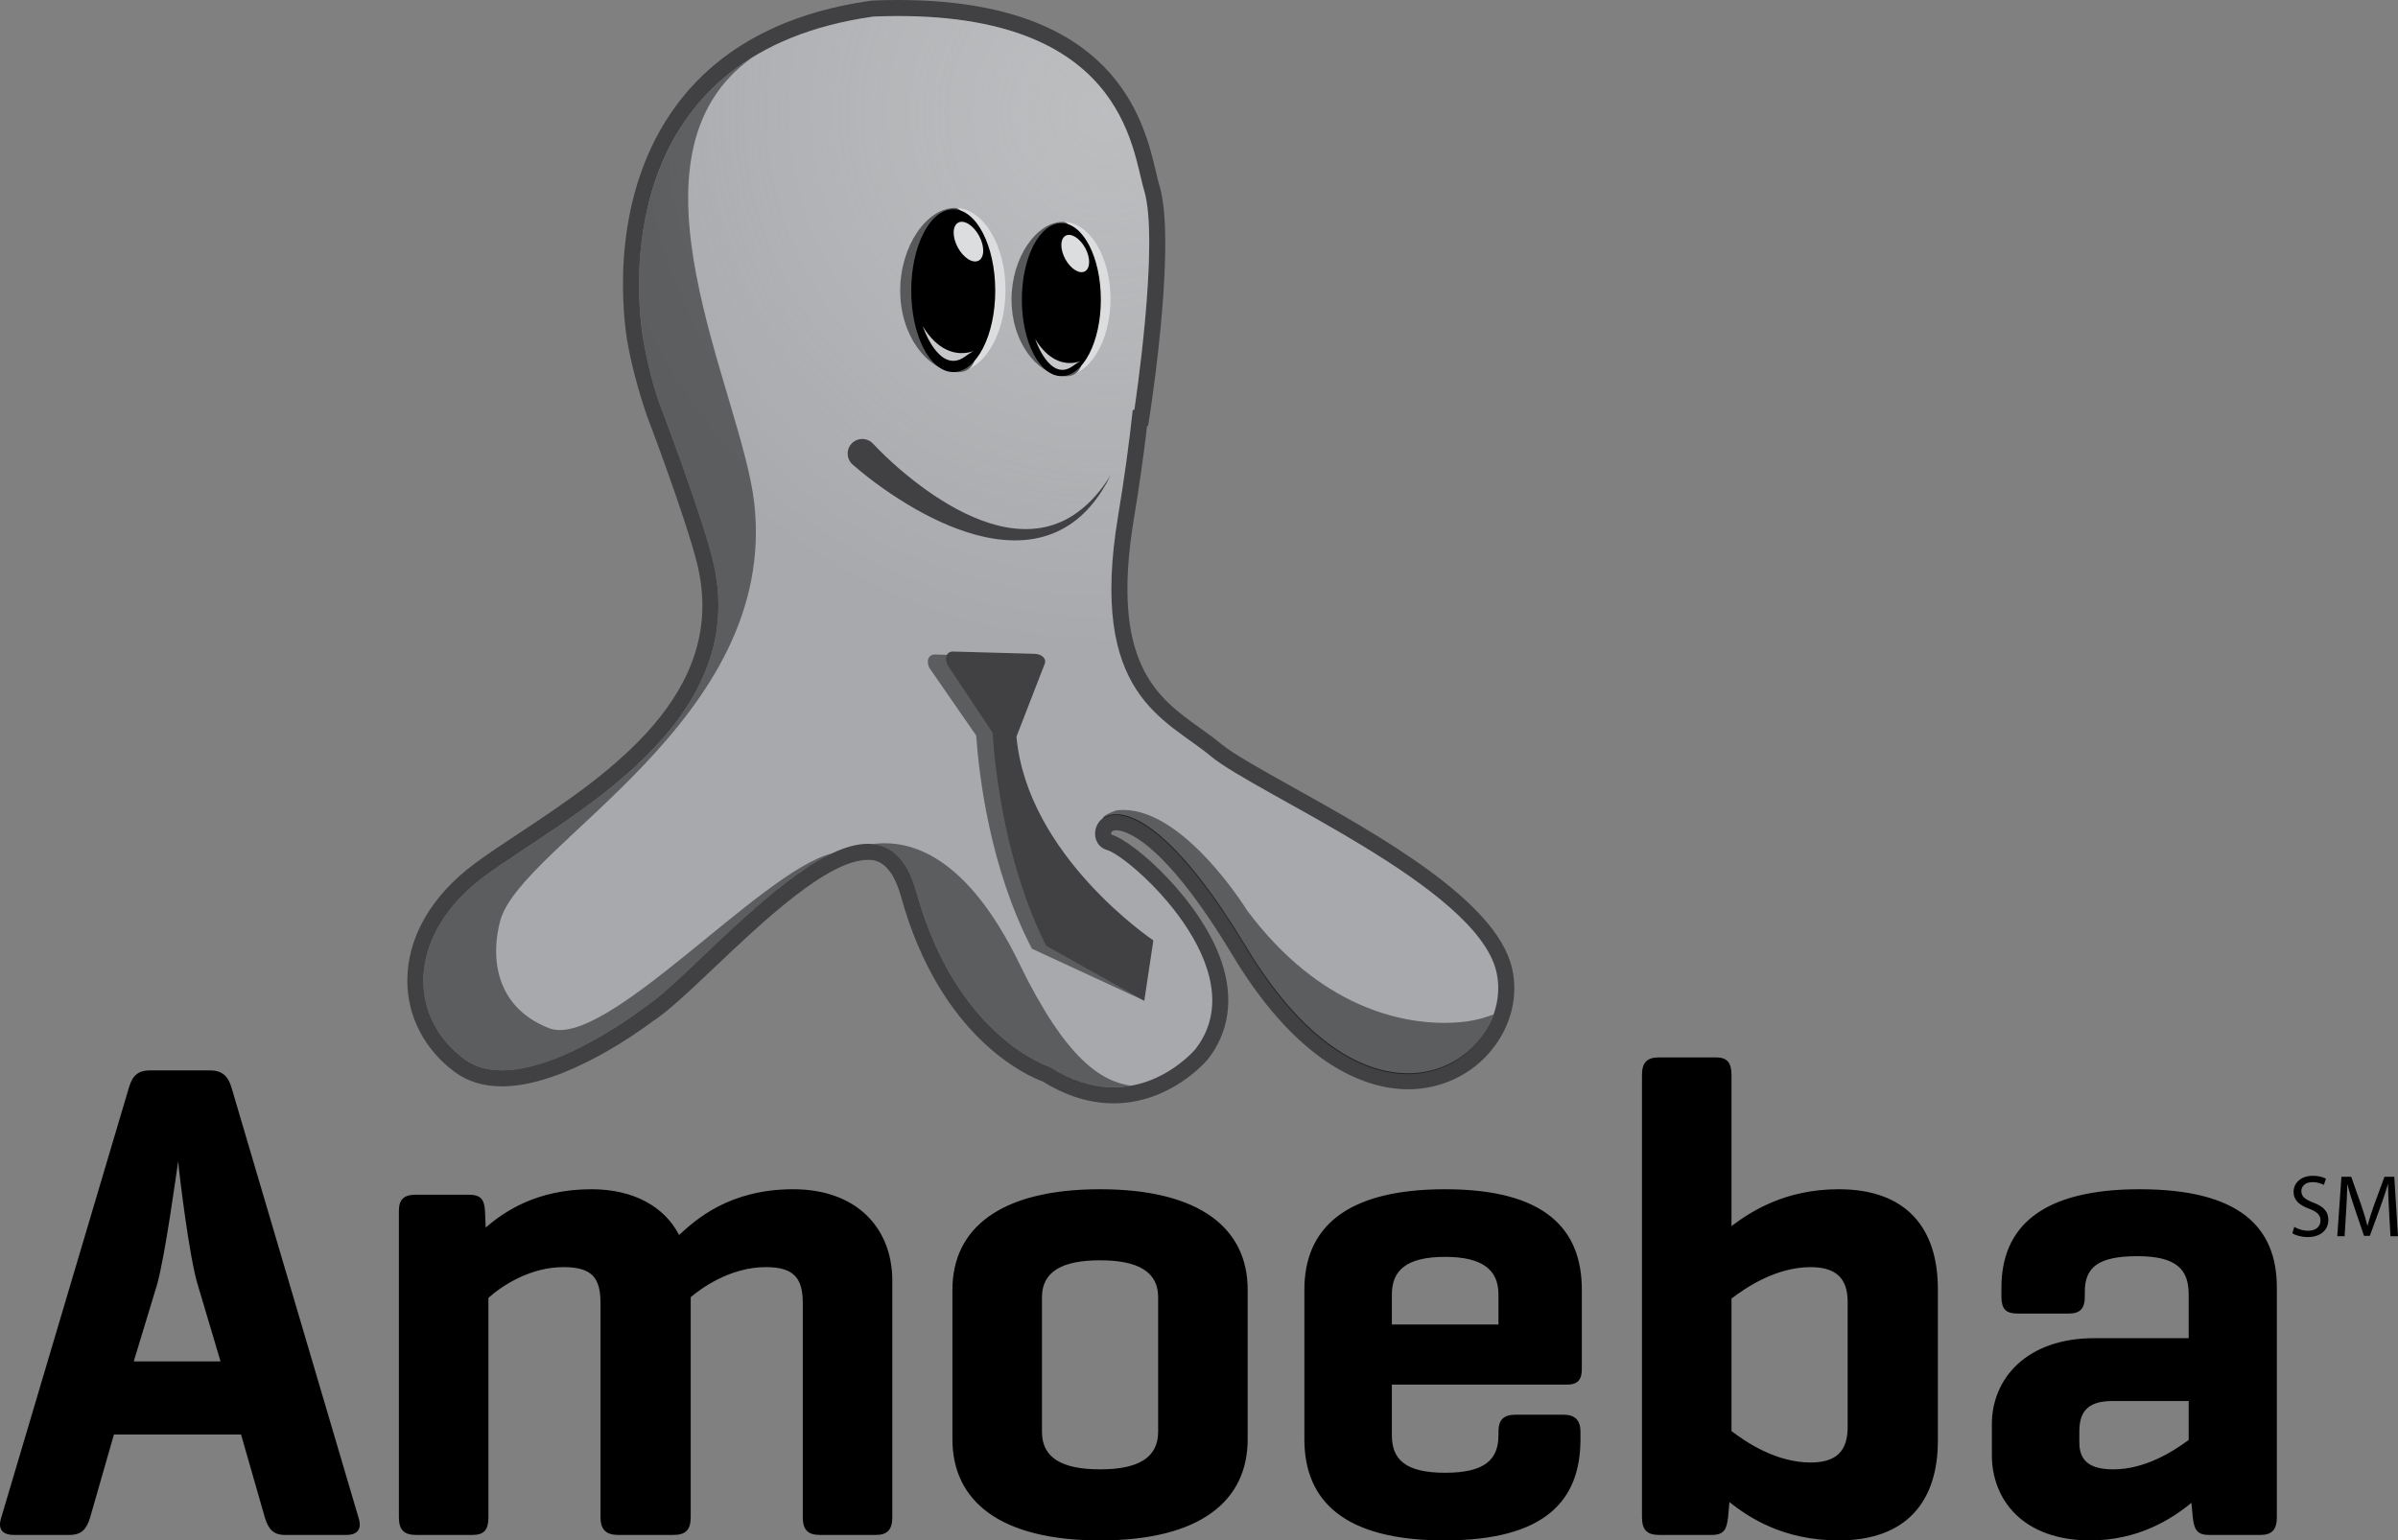 <?xml version="1.0" encoding="utf-8"?>
<!-- Generator: Adobe Illustrator 16.0.3, SVG Export Plug-In . SVG Version: 6.00 Build 0)  -->
<!DOCTYPE svg PUBLIC "-//W3C//DTD SVG 1.1//EN" "http://www.w3.org/Graphics/SVG/1.1/DTD/svg11.dtd">
<svg version="1.1" id="Layer_1" xmlns="http://www.w3.org/2000/svg" xmlns:xlink="http://www.w3.org/1999/xlink" x="0px" y="0px"
	 width="488.863px" height="314.127px" viewBox="0 0 488.863 314.127" enable-background="new 0 0 488.863 314.127"
	 xml:space="preserve">
<rect x="0" y="0" width="488.863" height="314.127" fill="#808080" stroke="none"/>
<g id="Mascot">
	<path id="Outline" fill="#414042" d="M227.021,224.998c-4.832,0-9.683-1.496-14.424-4.448c-3.141-1.154-20.91-8.856-28.913-37.708
		c-2.079-7.493-5.484-7.493-6.767-7.493c-8.152,0-21.509,12.676-31.261,21.931c-5.141,4.879-9.59,9.103-12.867,11.184
		c-1.712,1.301-17.577,13.075-30.448,13.075c-3.761,0-6.998-0.983-9.621-2.921c-6.147-4.544-9.676-11.321-9.682-18.595
		c-0.007-8.848,4.881-17.348,13.764-23.937c2.467-1.831,5.496-3.835,8.702-5.957c18.291-12.104,43.341-28.682,36.545-55.464
		c-2.419-9.534-10.099-29.706-10.176-29.91l-0.043-0.12c-1.881-5.573-3.197-10.63-4.021-15.461
		c-1.023-6.692-3.287-29.746,10.162-47.812c8.641-11.607,21.982-18.75,39.655-21.226l0.323-0.03C179.693,0.036,181.423,0,183.09,0
		c44.326,0,50.114,24.616,52.585,35.127c0.248,1.056,0.463,1.967,0.666,2.624c3.382,10.963-1.314,42.744-1.86,46.332l-0.424,2.778
		h-0.211c-0.722,6.187-1.621,12.515-2.678,18.854c-4.931,29.596,4.802,36.55,13.387,42.684c1.537,1.1,2.99,2.138,4.373,3.29
		c2.437,2.03,8.114,5.196,14.688,8.864c17.465,9.746,41.386,23.09,44.615,36.812c1.33,5.65-0.12,11.682-3.977,16.55
		c-4.136,5.223-10.412,8.218-17.219,8.22c-0.001,0-0.002,0-0.003,0c-7.224-0.003-21.479-3.561-35.788-27.376
		c-14.554-24.22-22.278-25.446-23.68-25.446c-0.508,0-0.833,0.125-0.965,0.373c-0.119,0.222-0.079,0.459-0.044,0.512
		c4.613,1.294,18.403,13.535,22.545,26.131c2.419,7.354,1.447,14.14-2.812,19.622C245.919,216.401,238.644,224.998,227.021,224.998z
		 M176.917,168.806c4.408,0,10.253,2.132,13.07,12.286c7.668,27.645,24.845,33.316,25.017,33.371l0.415,0.13l0.365,0.232
		c3.779,2.409,7.56,3.63,11.236,3.63c8.177,0,13.702-6.071,14.15-6.579c2.78-3.619,3.41-7.823,1.921-12.851
		c-3.269-11.045-15.706-21.636-18.301-22.538c-3.21-0.903-5.218-4.049-4.744-7.469c0.508-3.68,3.601-6.249,7.519-6.249
		c7.909,0,18.036,9.896,29.287,28.618c12.651,21.057,24.34,24.201,30.181,24.204c0.001,0,0.002,0,0.003,0
		c4.796,0,9.203-2.092,12.092-5.739c2.569-3.243,3.592-7.352,2.735-10.989c-2.568-10.913-25.958-23.963-41.435-32.598
		c-7.144-3.984-12.783-7.132-15.689-9.553c-1.196-0.996-2.552-1.965-3.988-2.992c-9.131-6.522-21.638-15.46-16.034-49.082
		c1.202-7.218,2.197-14.419,2.954-21.402l0.318-2.917h0.427c1.521-10.93,3.948-33.267,1.674-40.64
		c-0.27-0.87-0.507-1.883-0.783-3.055c-2.295-9.764-7.072-30.083-46.217-30.083c-1.528,0-3.113,0.031-4.717,0.094
		c-15.796,2.247-27.623,8.514-35.155,18.632c-11.935,16.033-9.869,36.86-8.952,42.862c0.754,4.417,1.981,9.132,3.742,14.354
		c0.557,1.463,7.913,20.84,10.382,30.572c7.938,31.282-20.474,50.086-39.275,62.528c-3.131,2.07-6.088,4.027-8.415,5.754
		c-7.176,5.324-11.125,11.957-11.12,18.678c0.004,5.255,2.5,9.992,7.029,13.339c1.494,1.104,3.369,1.642,5.732,1.642
		c9.235,0,22.32-8.527,26.583-11.814l0.267-0.185c2.727-1.699,7.212-5.956,11.961-10.465
		C152.292,181.963,166.156,168.806,176.917,168.806z"/>
	<path id="Body" fill="#A7A9AC" d="M305.047,198.115c-4.086-17.363-49.021-36.254-58.214-43.913
		c-9.189-7.662-25.017-12.257-18.891-49.025c1.265-7.585,2.241-14.775,2.981-21.586h0.322c0,0,5.228-34.312,1.968-44.875
		c-2.453-7.955-3.877-37.404-55.135-35.341c-51.032,7.155-49.006,52.425-47.046,65.251c0.891,5.222,2.138,10.447,3.896,14.965
		c0,0,7.799,20.454,10.291,30.27c8.682,34.213-30.639,53.104-46.468,64.853c-15.832,11.743-15.832,28.592-4.086,37.273
		s36.256-10.212,36.256-10.212c12.233-7.625,47.682-53.489,55.914-23.808c8.233,29.68,27.191,35.618,27.191,35.618
		c17.426,11.106,29.68-3.641,29.68-3.641c12.641-16.275-13.346-39.283-17.999-40.596c-7.469-2.104,2.107-23.935,28.342,19.726
		C280.282,236.731,309.134,215.477,305.047,198.115z"/>
	<radialGradient id="Light_on_body_1_" cx="225.33" cy="23.007" r="109.292" gradientUnits="userSpaceOnUse">
		<stop  offset="0" style="stop-color:#EDEDEE"/>
		<stop  offset="1" style="stop-color:#FFFFFF;stop-opacity:0"/>
	</radialGradient>
	<path id="Light_on_body" opacity="0.3" fill="url(#Light_on_body_1_)" d="M305.047,198.115
		c-4.086-17.363-49.021-36.254-58.214-43.913c-9.189-7.662-25.017-12.257-18.891-49.025c1.265-7.585,2.241-14.775,2.981-21.586
		h0.322c0,0,5.228-34.312,1.968-44.875c-2.453-7.955-3.877-37.404-55.135-35.341c-51.032,7.155-49.006,52.425-47.046,65.251
		c0.891,5.222,2.138,10.447,3.896,14.965c0,0,7.799,20.454,10.291,30.27c8.682,34.213-30.639,53.104-46.468,64.853
		c-15.832,11.743-15.832,28.592-4.086,37.273s36.256-10.212,36.256-10.212c12.233-7.625,47.682-53.489,55.914-23.808
		c8.233,29.68,27.191,35.618,27.191,35.618c17.426,11.106,29.68-3.641,29.68-3.641c12.641-16.275-13.346-39.283-17.999-40.596
		c-7.469-2.104,2.107-23.935,28.342,19.726C280.282,236.731,309.134,215.477,305.047,198.115z"/>
	<path id="smile_3_" fill="#414042" d="M177.998,90.503c3.226,3.415,6.994,6.679,10.92,9.48c3.952,2.797,8.202,5.225,12.77,6.684
		c4.531,1.457,9.519,1.812,14.014-0.002c4.511-1.766,8.124-5.534,10.729-9.78c-2.176,4.47-5.42,8.716-10.109,11.132
		c-2.315,1.206-4.915,1.905-7.543,2.107c-2.63,0.211-5.277-0.042-7.838-0.579c-5.134-1.096-9.928-3.25-14.417-5.798
		c-4.501-2.598-8.671-5.516-12.694-9.004c-1.243-1.076-1.378-2.958-0.3-4.2c1.078-1.245,2.958-1.378,4.202-0.3
		c0.074,0.062,0.146,0.13,0.212,0.202L177.998,90.503z"/>
	<g id="Shadows">
		<path id="Right_Leg_shadow" opacity="0.45" d="M303.708,207.149c-1.018,0.36-1.907,0.622-2.623,0.762
			c-0.023,0.007-2.587,0.681-6.698,0.681c-8.59,0-25.23-2.98-40.13-22.9c-0.52-0.837-12.878-20.522-25.246-20.522
			c-0.452,0-0.903,0.023-1.342,0.077c0,0-2.628,0.812-2.804,1.552c-0.015,0.056,0.001,0.106,0.016,0.155
			c3.708-2.481,13.429,0.246,29.085,26.305c21.916,36.47,45.655,27.64,50.495,13.622L303.708,207.149z"/>
		<path id="Middle_Leg_shadow" opacity="0.45" d="M214.027,217.584c6.296,4.01,11.911,4.639,16.52,3.818
			c-6.01-0.882-13.223-5.312-22.717-24.854c-10.631-21.886-22.019-25.486-29.982-24.42c3.973,0.376,7.155,3.231,8.988,9.838
			C195.069,211.646,214.027,217.584,214.027,217.584z"/>
		<path id="Left_Leg_shadow_and_body_shadow" opacity="0.45" d="M111.939,209.673c-11.498-4.487-11.81-15.266-9.936-21.986
			c4.385-15.725,56.719-40.782,51.764-85.078c-2.529-22.607-28.855-70.864-0.254-90.993l0.001,0
			c-25.658,15.641-24.052,46.734-22.481,57.01c0.891,5.222,2.138,10.447,3.896,14.965c0,0,7.799,20.454,10.291,30.27
			c8.682,34.213-30.639,53.104-46.468,64.853c-15.832,11.743-15.832,28.592-4.086,37.273s36.256-10.212,36.256-10.212
			c7.806-4.866,25.064-25.298,38.673-31.739C155.101,177.635,123.437,214.161,111.939,209.673z"/>
		<path id="tie_shadow_3_" opacity="0.45" d="M204.071,150.831l6.054-15.019c0.268-0.941-0.679-1.772-2.07-1.877l-17.276-0.463
			c-1.392-0.109-2.025,1.095-1.375,2.637l9.604,13.89c0.578,8.187,2.809,27.087,11.371,43.472l22.903,10.601l-0.199-11.696
			C233.082,192.375,206.368,175.176,204.071,150.831z"/>
	</g>
	<path id="tie" fill="#414042" d="M235.127,191.775l-1.847,12.296l-19.997-11.199c-8.238-16.384-10.385-35.285-10.942-43.472
		l-9.236-13.893c-0.625-1.54-0.019-2.743,1.321-2.637l16.622,0.465c1.336,0.103,2.246,0.934,1.99,1.877l-5.821,15.012
		C209.425,174.574,235.127,191.775,235.127,191.775z"/>
	<g id="eye_8_">
		<path fill="#DCDDDE" d="M226.391,60.968c0,8.693-4.331,15.737-9.673,15.737c-5.341,0-8.398-6.909-8.398-15.602
			c0-8.69,3.058-15.871,8.398-15.871C222.06,45.231,226.391,52.277,226.391,60.968z"/>
		<path fill="#58595B" d="M220.956,61.802c0,8.691,1.226,15.397-4.237,14.903c-5.318-0.479-10.508-6.909-10.508-15.602
			c0-8.69,5.167-15.871,10.508-15.871C219.109,45.231,220.956,53.111,220.956,61.802z"/>
		<ellipse cx="216.371" cy="61.103" rx="8.051" ry="15.602"/>
		<path fill="#DCDDDE" d="M221.248,50.598c1.086,2.012,1.045,4.133-0.084,4.741c-1.13,0.609-2.922-0.527-4.005-2.537
			s-1.045-4.13,0.085-4.741C218.373,47.455,220.167,48.588,221.248,50.598z"/>
		<path fill="#C7C8CA" d="M211.048,69.162c0,0,2.938,8.853,7.619,5.508C223.347,71.324,216.478,78.086,211.048,69.162z"/>
	</g>
	<g id="eye_7_">
		<path fill="#DCDDDE" d="M204.988,59.135c0,9.248-4.606,16.74-10.29,16.74c-5.68,0-8.934-7.35-8.934-16.596
			c0-9.246,3.254-16.884,8.934-16.884C200.381,42.395,204.988,49.889,204.988,59.135z"/>
		<path fill="#58595B" d="M199.208,60.022c0,9.246,1.303,16.38-4.51,15.853c-5.657-0.509-11.179-7.348-11.179-16.596
			c0-9.246,5.499-16.884,11.179-16.884C197.243,42.395,199.208,50.776,199.208,60.022z"/>
		<ellipse cx="194.329" cy="59.279" rx="8.565" ry="16.596"/>
		
			<ellipse transform="matrix(0.881 -0.474 0.474 0.881 0.214 99.402)" fill="#DCDDDE" cx="197.342" cy="49.276" rx="2.471" ry="4.396"/>
		<path fill="#C7C8CA" d="M188.115,66.532c0,0,3.311,9.973,8.583,6.203C201.971,68.966,194.232,76.583,188.115,66.532z"/>
	</g>
</g>
<path id="Logotype" d="M42.729,218.275c2.508,0,3.761,1.113,4.458,3.483L73.1,309.53c0.697,2.229-0.138,3.482-2.506,3.482H58.055
	c-2.366,0-3.344-1.254-4.039-3.482l-4.876-17H23.227l-4.878,17c-0.697,2.229-1.671,3.482-4.179,3.482H2.884
	c-2.508,0-3.345-1.254-2.647-3.482l26.054-87.771c0.695-2.37,1.811-3.483,4.318-3.483H42.729z M40.361,262.161
	c-1.811-5.713-3.902-23.544-4.04-25.356c-0.279,1.812-2.647,19.365-4.32,25.217l-4.736,15.604H44.96L40.361,262.161z M95.53,243.632
	c2.508,0,3.204,0.974,3.345,3.342l0.139,3.345c3.763-3.205,10.31-7.802,21.595-7.802c8.637,0,14.906,3.621,17.831,9.333
	c3.345-3.064,10.173-9.333,23.268-9.333c12.819,0,20.199,7.802,20.199,18.668v48.204c0,2.508-0.974,3.623-3.342,3.623H167.14
	c-2.507,0-3.482-1.115-3.482-3.623v-43.607c0-5.016-1.672-7.384-7.523-7.384c-7.383,0-13.374,4.459-15.326,6.131v44.86
	c0,2.508-0.974,3.623-3.481,3.623H126.04c-2.508,0-3.622-1.115-3.622-3.623v-43.607c0-5.016-1.531-7.384-7.522-7.384
	c-6.966,0-12.677,3.902-15.324,6.27v44.722c0,2.508-0.837,3.623-3.205,3.623H84.804c-2.51,0-3.484-1.115-3.484-3.623v-62.415
	c0-2.368,0.975-3.342,3.484-3.342H95.53z M194.165,262.996c0-12.399,9.613-20.479,30.094-20.479
	c20.479,0,30.094,8.079,30.094,20.479v30.511c0,12.539-9.614,20.621-30.094,20.621c-20.48,0-30.094-8.082-30.094-20.621V262.996z
	 M236.102,264.529c0-5.154-4.04-7.523-11.843-7.523c-7.802,0-11.842,2.369-11.842,7.523v27.444c0,5.297,4.04,7.664,11.842,7.664
	c7.803,0,11.843-2.367,11.843-7.664V264.529z M322.478,279.157c0,2.23-0.835,3.203-3.064,3.203h-35.664v10.311
	c0,4.879,2.646,7.664,10.865,7.664c8.221,0,10.866-2.785,10.866-7.664v-0.697c0-2.367,0.977-3.482,3.483-3.482h9.753
	c2.368,0,3.483,1.115,3.483,3.482v1.533c0,12.539-7.246,20.621-27.725,20.621c-20.48,0-28.561-8.082-28.561-20.621v-30.511
	c0-12.399,8.219-20.479,28.699-20.479c20.34,0,27.863,8.079,27.863,20.479V279.157z M283.749,270.102h21.731v-6.131
	c0-4.876-3.063-7.663-10.866-7.663c-7.939,0-10.865,2.787-10.865,7.663V270.102z M338.221,313.012c-2.51,0-3.483-1.115-3.483-3.623
	v-90.14c0-2.507,0.974-3.621,3.483-3.621h11.563c2.367,0,3.203,1.114,3.203,3.621v30.79c4.039-3.065,11.007-7.522,21.874-7.522
	c13.793,0,20.2,7.941,20.2,20.34v30.929c0,12.4-6.407,20.342-20.2,20.342c-11.425,0-18.392-4.738-22.293-7.803l-0.277,3.064
	c-0.28,2.508-0.837,3.623-3.344,3.623H338.221z M376.672,265.644c0-3.623-1.115-7.246-7.522-7.246
	c-7.107,0-13.236,4.181-16.162,6.41v27.026c2.926,2.23,9.055,6.41,16.162,6.41c6.407,0,7.522-3.623,7.522-7.385V265.644z
	 M408.017,262.579c0-12.399,8.221-20.062,28.144-20.062c20.341,0,28.004,7.662,28.004,20.062v46.811
	c0,2.508-0.976,3.623-3.343,3.623H450.37c-2.506,0-3.063-1.115-3.343-3.623l-0.278-2.926c-4.042,3.344-10.868,7.664-20.62,7.664
	c-13.653,0-20.062-8.221-20.062-17.416v-6.268c0-9.336,7.104-17.555,20.898-17.555h19.227v-8.918c0-5.016-2.369-7.802-10.448-7.802
	c-7.941,0-10.729,2.229-10.729,7.244v0.977c0,2.507-0.976,3.482-3.344,3.482h-10.31c-2.508,0-3.345-0.976-3.345-3.482V262.579z
	 M446.191,293.647v-7.941h-15.604c-5.433,0-6.687,2.646-6.687,6.268v2.23c0,4.18,2.786,5.434,6.965,5.434
	C437.275,299.637,442.986,296.016,446.191,293.647z"/>
<g>
	<path d="M467.719,250.187c0.702,0.433,1.728,0.792,2.807,0.792c1.602,0,2.537-0.846,2.537-2.069c0-1.133-0.648-1.78-2.285-2.41
		c-1.979-0.702-3.201-1.728-3.201-3.436c0-1.89,1.564-3.292,3.921-3.292c1.241,0,2.142,0.287,2.681,0.593l-0.432,1.277
		c-0.396-0.216-1.206-0.575-2.303-0.575c-1.656,0-2.285,0.989-2.285,1.816c0,1.133,0.738,1.691,2.41,2.339
		c2.051,0.792,3.096,1.781,3.096,3.562c0,1.87-1.386,3.49-4.246,3.49c-1.17,0-2.447-0.343-3.094-0.774L467.719,250.187z"/>
	<path d="M487.027,246.769c-0.09-1.69-0.197-3.724-0.18-5.234h-0.055c-0.413,1.421-0.917,2.932-1.527,4.605l-2.143,5.883h-1.186
		l-1.962-5.775c-0.575-1.709-1.062-3.274-1.403-4.713h-0.037c-0.035,1.511-0.125,3.544-0.232,5.36l-0.324,5.199h-1.494l0.848-12.125
		h1.996l2.068,5.864c0.504,1.493,0.917,2.825,1.223,4.084h0.055c0.307-1.223,0.738-2.555,1.277-4.084l2.159-5.864h1.997
		l0.756,12.125h-1.529L487.027,246.769z"/>
</g>
</svg>
